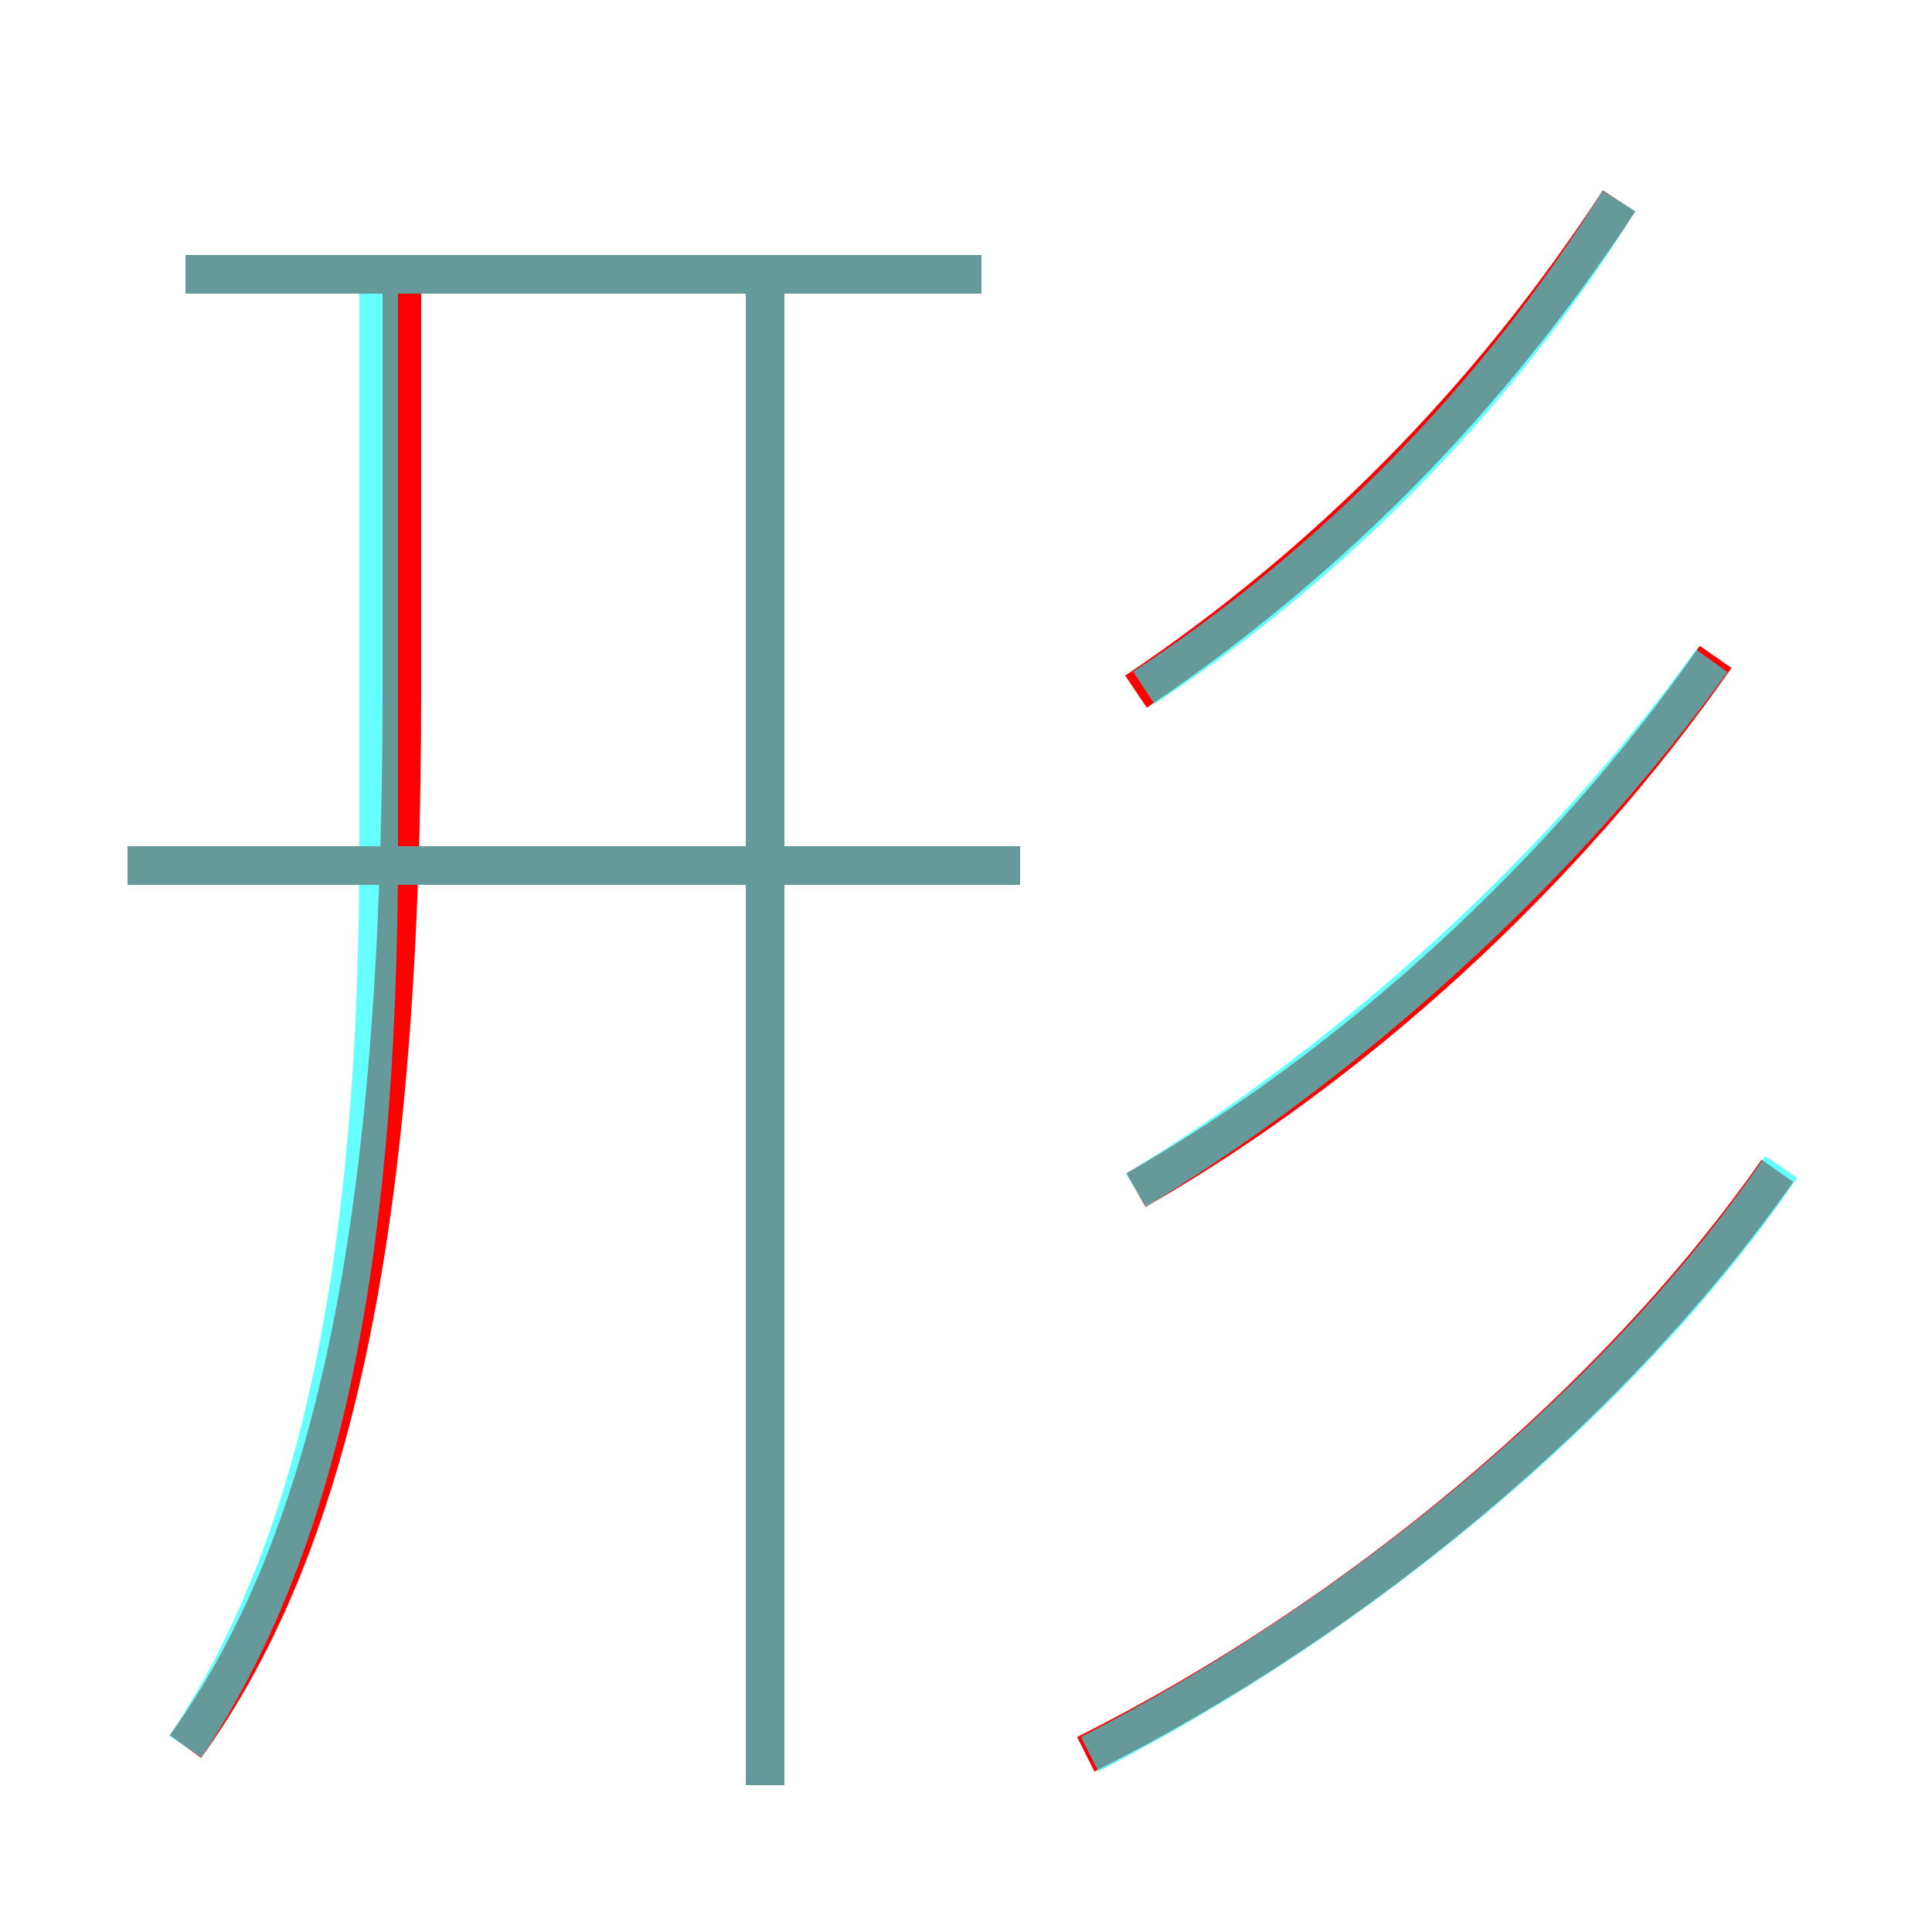 <?xml version='1.0' encoding='utf8'?>
<svg viewBox="0.0 -6.0 50.0 50.0" version="1.1" xmlns="http://www.w3.org/2000/svg">
<rect x="0.0" y="-6.0" width="50.0" height="50.0" fill="#333333" stroke="none"/>
<rect x="-1000" y="-1000" width="2000" height="2000" stroke="white" fill="white"/>
<g style="fill:none;stroke:rgba(255, 0, 0, 1);  stroke-width:1"><path d="M 28.1 1.4 C 35.1 -2.1 41.8 -7.7 46.0 -13.7 M 4.8 1.2 C 8.7 -4.2 10.4 -12.6 10.4 -26.1 L 10.4 -36.5 M 19.8 2.2 L 19.8 -36.6 M 26.4 -21.6 L 3.3 -21.6 M 25.4 -36.9 L 4.8 -36.9 M 29.4 -13.2 C 35.0 -16.4 40.5 -21.4 44.4 -27.0 M 29.4 -26.1 C 34.3 -29.4 38.5 -33.6 41.9 -38.8" transform="translate(0.0 38.0)" />
</g>
<g style="fill:none;stroke:rgba(0, 255, 255, 0.6);  stroke-width:1">
<path d="M 4.8 1.2 C 8.2 -3.9 9.8 -11.1 9.8 -22.1 L 9.8 -36.5 M 19.8 2.2 L 19.8 -36.5 M 26.4 -21.6 L 3.3 -21.6 M 25.4 -36.9 L 4.8 -36.9 M 28.2 1.4 C 35.2 -2.2 42.0 -7.8 46.1 -13.8 M 29.4 -13.2 C 35.0 -16.6 40.5 -21.6 44.3 -26.9 M 29.6 -26.2 C 34.5 -29.4 38.8 -33.8 41.9 -38.8" transform="translate(0.0 38.0)" />
</g>
</svg>